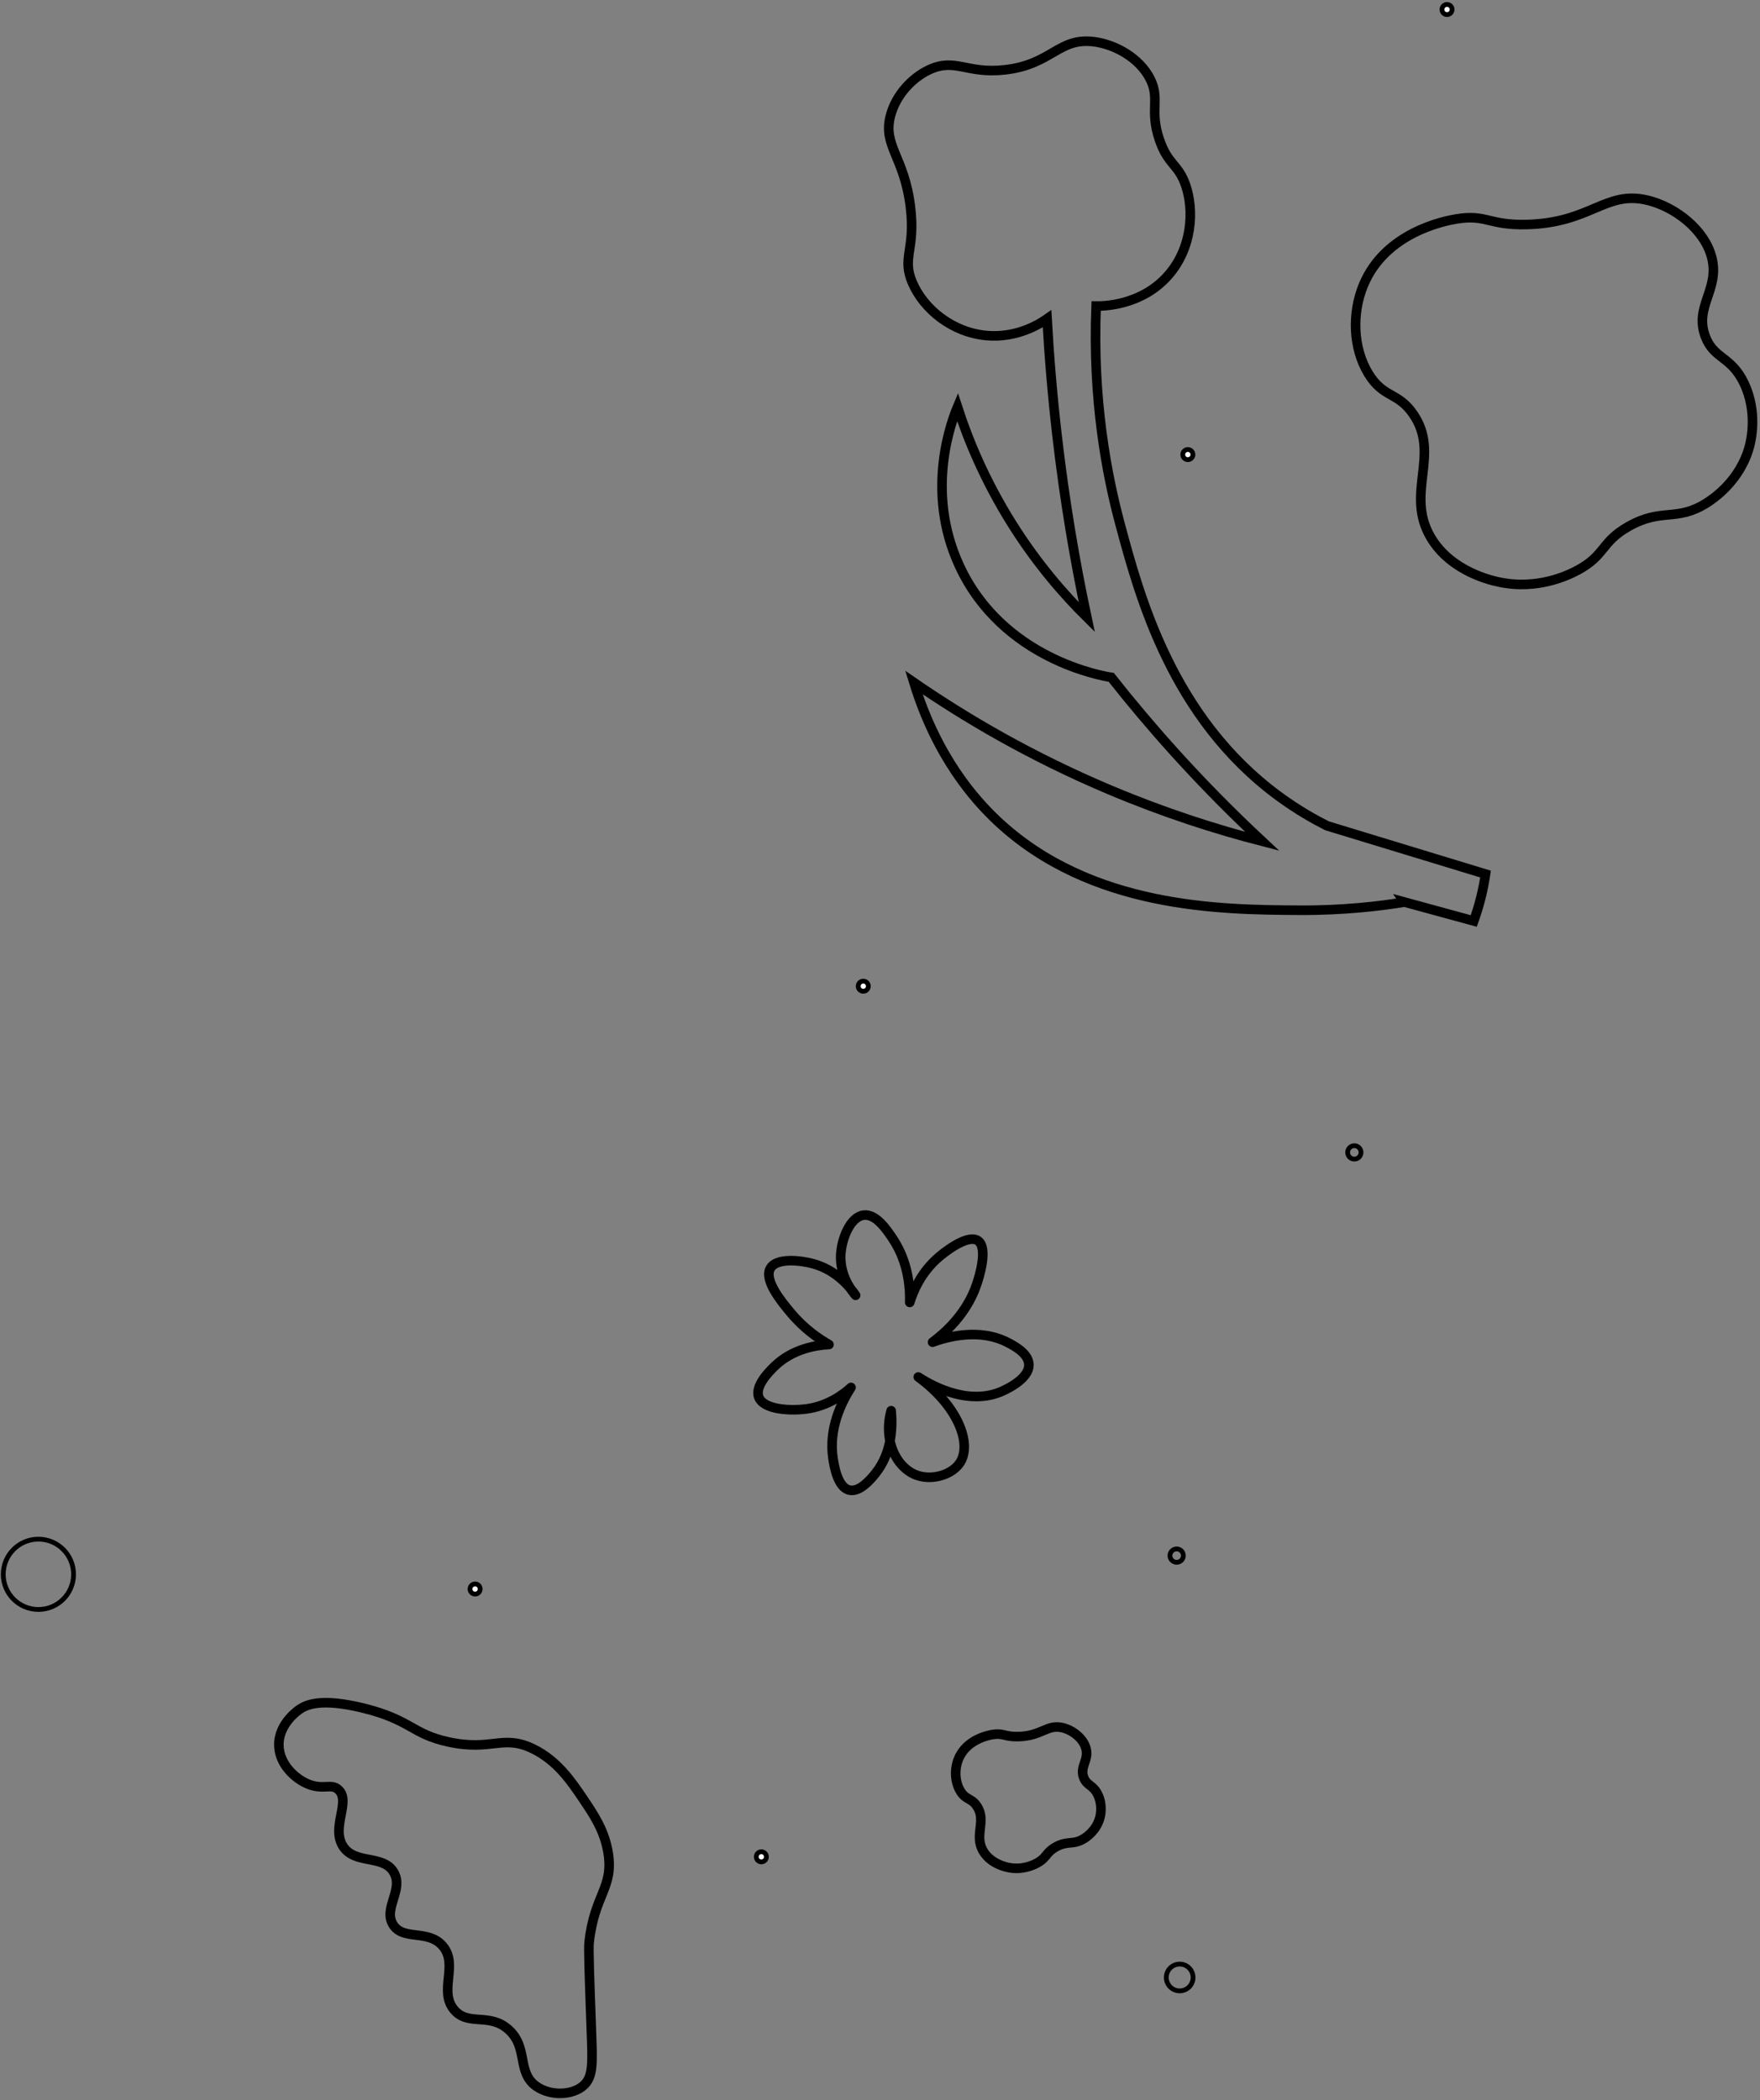 <svg width="368" height="439" viewBox="0 0 368 439" fill="none" xmlns="http://www.w3.org/2000/svg">
<rect x="0" y="0" width="368" height="439" fill="#808080" stroke="none"/>
<path d="M186.33 294.87C184.59 301.2 187.52 306.97 191.84 308.41C195.06 309.48 199.2 308.21 200.79 305.63C203.21 301.72 200.34 293.93 192 287.82C193.92 289.07 201.75 293.9 209.08 290.99C209.51 290.82 215.27 288.47 215.13 285.19C215.03 282.87 212.05 281.32 210.78 280.65C204.73 277.49 197.89 279.5 194.99 280.55C201.23 275.89 203.44 270.86 204.29 268.23C204.63 267.21 206.7 260.86 204.48 259.34C202.19 257.77 196.79 262.33 196.28 262.77C192.51 266.01 190.91 270 190.22 272.24C190.4 265.28 188 260.92 186.7 258.97C185.43 257.06 183.19 253.7 180.62 253.99C177.79 254.31 176 258.88 175.8 262.17C175.53 266.64 178.14 269.87 178.9 270.75C177.89 269.27 175.04 265.53 170.03 264.15C167.44 263.44 162.39 262.84 161.08 265.1C159.64 267.58 163.5 272.21 165.37 274.44C168.18 277.8 171.23 279.85 173.33 281.04C170.9 281.16 165.77 281.81 161.84 285.7C160.85 286.68 157.81 289.68 158.64 292C159.62 294.73 165.41 294.92 168.55 294.51C173.22 293.9 176.45 291.36 177.94 290.01C175.91 293.18 173.22 298.64 174.18 304.88C174.41 306.35 175.11 310.86 177.56 311.46C179.79 312.01 182.21 309.02 183.01 308.03C186.68 303.5 186.6 297.74 186.33 294.89V294.87Z" stroke="black" stroke-width="2" stroke-linejoin="round"/>
<path d="M295.47 86.53C301.34 95 293.71 103.09 299.15 112.32C303.38 119.5 311.95 121.35 313.37 121.65C321.42 123.39 327.93 120.24 329.94 119.15C335.76 115.99 334.72 113.31 340.53 110.03C347.49 106.1 350.43 109.11 356.73 105.2C358.16 104.31 363.92 100.49 365.83 93.16C366.09 92.15 367.56 86.17 364.67 80.11C361.94 74.4 358.43 75.12 356.6 70.42C354.15 64.1 359.61 60.52 357.92 53.86C356.42 47.94 350.18 43.19 344.39 41.83C335.63 39.78 332.66 46.61 319.19 46.93C311.17 47.12 310.83 44.73 304.5 45.77C302.18 46.15 289.61 48.53 285.05 59.66C282.68 65.45 282.84 72.69 286.12 78.1C289.25 83.24 292.26 81.89 295.47 86.52V86.53Z" stroke="black" stroke-width="2" stroke-miterlimit="10"/>
<path d="M204.23 377.49C206.38 380.59 203.58 383.55 205.58 386.93C207.13 389.56 210.26 390.23 210.78 390.34C213.73 390.98 216.11 389.82 216.84 389.42C218.97 388.26 218.59 387.29 220.72 386.08C223.27 384.64 224.34 385.74 226.65 384.31C227.17 383.99 229.28 382.59 229.98 379.9C230.08 379.53 230.61 377.34 229.55 375.13C228.55 373.04 227.27 373.3 226.6 371.58C225.7 369.27 227.7 367.96 227.08 365.52C226.53 363.35 224.25 361.62 222.13 361.12C218.92 360.37 217.84 362.87 212.91 362.99C209.97 363.06 209.85 362.19 207.54 362.56C206.69 362.7 202.09 363.57 200.42 367.64C199.55 369.76 199.61 372.41 200.81 374.39C201.95 376.27 203.06 375.78 204.23 377.47V377.49Z" stroke="black" stroke-width="2" stroke-miterlimit="10"/>
<path d="M121.9 375.97C119.47 372.38 116.53 368.02 111.49 365.56C105.1 362.44 102.93 366.09 93.78 364.11C86.04 362.44 86.02 359.5 75.9 357.02C67.15 354.88 64.11 356.33 62.74 357.22C62.47 357.39 58.19 360.26 58.31 364.85C58.41 368.73 61.59 371.73 64.36 372.89C67.58 374.24 69.24 372.68 70.77 374.09C73.44 376.55 69.16 381.93 71.72 385.92C74.22 389.82 80.16 387.56 82.35 391.38C84.45 395.03 80.05 398.91 82.2 402.32C84.33 405.7 89.48 403.22 92.54 406.73C95.96 410.66 91.6 416.18 94.98 420.13C97.94 423.59 102.33 420.61 106.36 424.26C110.52 428.02 108 433.15 112.13 436.08C115 438.11 119.61 438.05 122 435.93C124.06 434.11 123.9 431.29 123.65 424.44C123.24 413.09 123.03 407.41 123.18 406C124.29 395.97 128.28 394.68 127.18 387.45C126.46 382.71 124.13 379.27 121.89 375.96L121.9 375.97Z" stroke="black" stroke-width="2" stroke-miterlimit="10"/>
<path d="M293.63 188.57C288.57 189.39 280.92 190.32 271.6 190.26C255.43 190.16 228.14 189.98 208.53 171.59C203.87 167.22 195.88 158.3 191.09 142.66C201.81 150.04 215.45 158.1 232.02 165.09C243.53 169.94 254.32 173.38 263.91 175.85C257.95 170.29 251.74 164.07 245.47 157.12C240.69 151.82 236.32 146.62 232.35 141.58C230.72 141.34 209.67 137.85 200.6 118.27C193.24 102.38 199.17 87.54 200.2 85.08C202.37 91.79 205.88 100.39 211.64 109.56C216.89 117.91 222.51 124.32 227.24 129C224.75 117.31 222.58 104.58 221 90.88C220.03 82.46 219.36 74.36 218.93 66.63C217.49 67.64 212.73 70.7 206.32 70.14C199.11 69.51 193.16 64.62 190.78 59.11C188.48 53.76 191.47 52.31 190.36 43.24C189.07 32.68 184.51 30.45 186.2 24.13C187.34 19.88 190.66 16.24 194.37 14.54C199.77 12.07 202.14 15.49 210.1 14.6C219.89 13.51 221.32 7.79 228.69 8.71C233.21 9.28 238.29 12.14 240.49 16.5C242.62 20.73 240.31 22.93 242.41 29.16C244.21 34.49 246.36 34.24 247.9 38.7C249.73 44 249.27 51.83 244.27 57.54C238.63 63.98 230.48 63.99 229.19 63.97C228.4 83.64 231.44 99.32 234.2 109.58C238.29 124.78 245.08 150 267.3 166.37C271.35 169.35 275 171.37 277.47 172.61C288.52 175.97 299.57 179.34 310.61 182.7C310.39 184.22 310.07 185.88 309.63 187.65C309.18 189.43 308.67 191.06 308.15 192.51C303.3 191.19 298.46 189.87 293.61 188.54L293.63 188.57Z" stroke="black" stroke-width="2" stroke-miterlimit="10"/>
<path d="M246.66 416.14C248.207 416.14 249.46 414.886 249.46 413.34C249.46 411.794 248.207 410.54 246.66 410.54C245.114 410.54 243.86 411.794 243.86 413.34C243.86 414.886 245.114 416.14 246.66 416.14Z" stroke="black" stroke-miterlimit="10"/>
<path d="M99.34 333.2C99.926 333.2 100.4 332.726 100.4 332.14C100.4 331.555 99.926 331.08 99.34 331.08C98.755 331.08 98.28 331.555 98.28 332.14C98.28 332.726 98.755 333.2 99.34 333.2Z" fill="white" stroke="black" stroke-miterlimit="10"/>
<path d="M180.5 207.2C181.085 207.2 181.56 206.725 181.56 206.14C181.56 205.555 181.085 205.08 180.5 205.08C179.915 205.08 179.44 205.555 179.44 206.14C179.44 206.725 179.915 207.2 180.5 207.2Z" fill="white" stroke="black" stroke-miterlimit="10"/>
<path d="M159.19 389.18C159.775 389.18 160.25 388.705 160.25 388.12C160.25 387.535 159.775 387.06 159.19 387.06C158.605 387.06 158.13 387.535 158.13 388.12C158.13 388.705 158.605 389.18 159.19 389.18Z" fill="white" stroke="black" stroke-miterlimit="10"/>
<path d="M8.03 336.42C12.089 336.42 15.38 333.129 15.38 329.07C15.38 325.011 12.089 321.72 8.03 321.72C3.971 321.72 0.68 325.011 0.68 329.07C0.68 333.129 3.971 336.42 8.03 336.42Z" stroke="black" stroke-miterlimit="10"/>
<path d="M302.56 3.05C303.145 3.05 303.62 2.576 303.62 1.99C303.62 1.405 303.145 0.93 302.56 0.93C301.975 0.93 301.5 1.405 301.5 1.99C301.5 2.576 301.975 3.05 302.56 3.05Z" fill="white" stroke="black" stroke-miterlimit="10"/>
<path d="M246.03 326.56C246.803 326.56 247.43 325.933 247.43 325.16C247.43 324.387 246.803 323.76 246.03 323.76C245.257 323.76 244.63 324.387 244.63 325.16C244.63 325.933 245.257 326.56 246.03 326.56Z" stroke="black" stroke-miterlimit="10"/>
<path d="M248.37 96.08C248.955 96.08 249.43 95.605 249.43 95.02C249.43 94.434 248.955 93.96 248.37 93.96C247.785 93.96 247.31 94.434 247.31 95.02C247.31 95.605 247.785 96.08 248.37 96.08Z" fill="white" stroke="black" stroke-miterlimit="10"/>
<path d="M283.18 242.28C283.953 242.28 284.58 241.653 284.58 240.88C284.58 240.107 283.953 239.48 283.18 239.48C282.407 239.48 281.78 240.107 281.78 240.88C281.78 241.653 282.407 242.28 283.18 242.28Z" stroke="black" stroke-miterlimit="10"/>
</svg>
